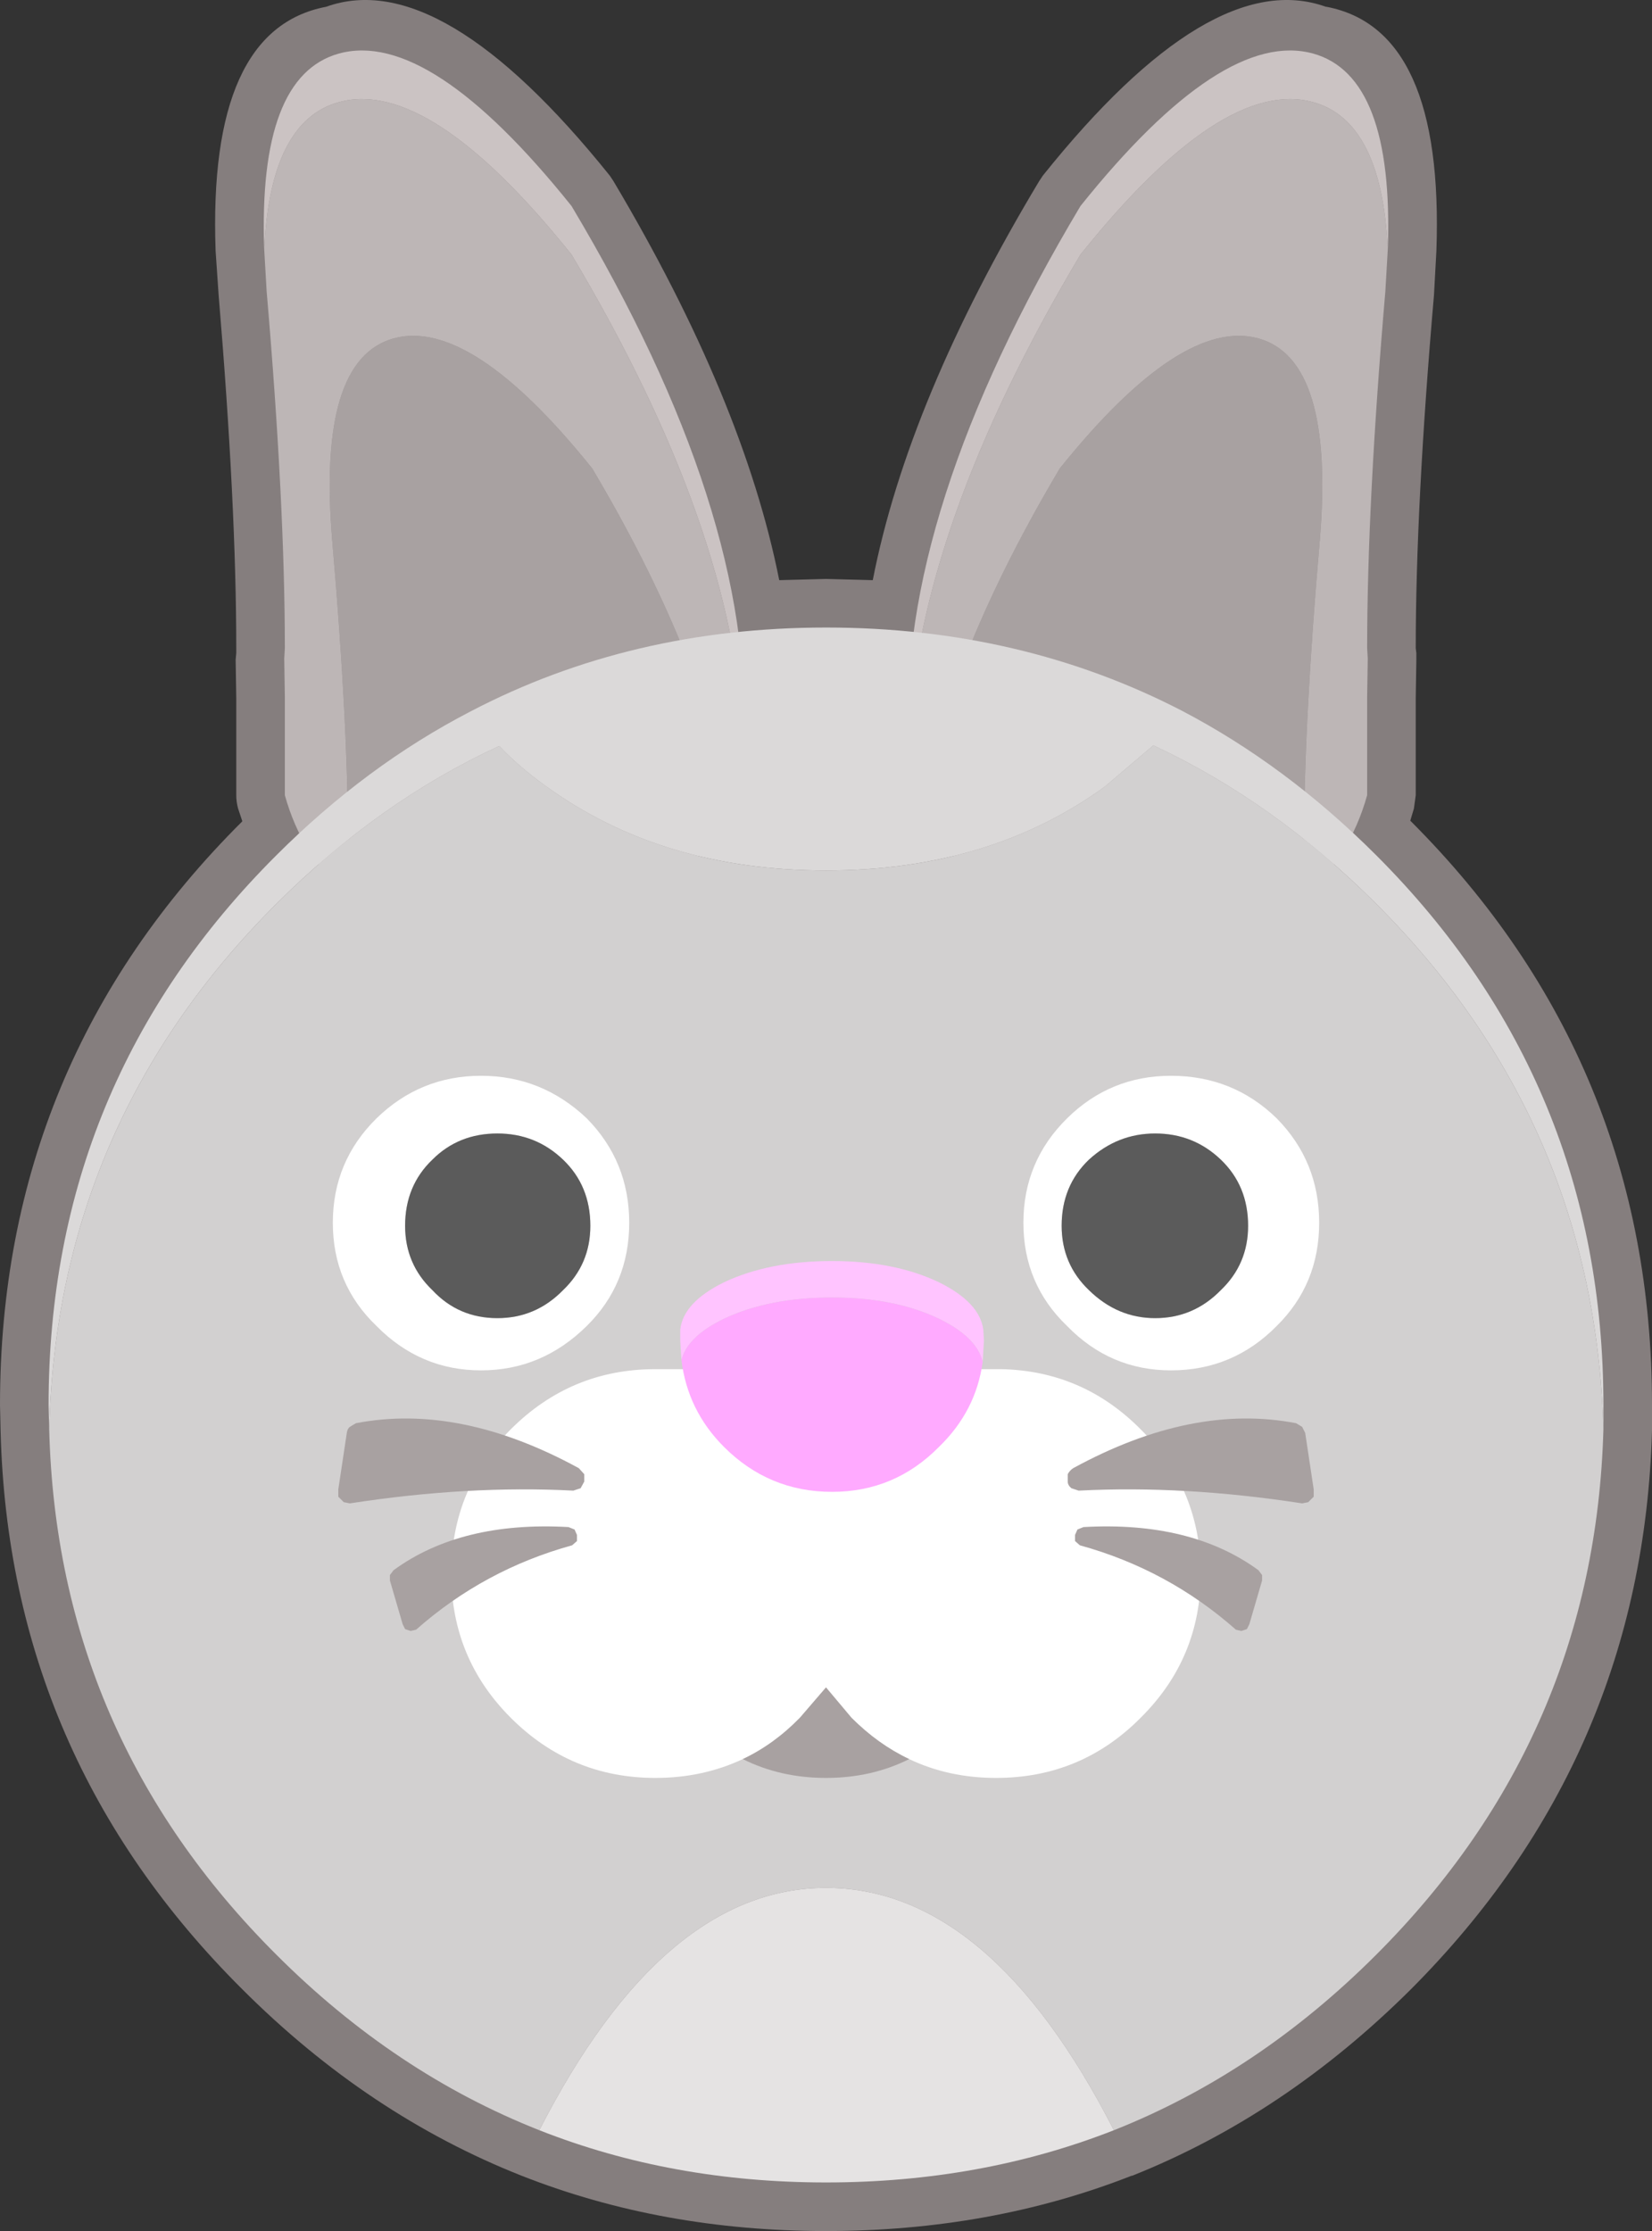 <?xml version="1.0" encoding="UTF-8" standalone="no"?>
<svg
   version="1.1"
   id="svg386"
   width="136"
   height="183.658"
   xmlns="http://www.w3.org/2000/svg"
   xmlns:svg="http://www.w3.org/2000/svg">
  <rect width="100%" height="100%" fill="#333333" stroke="none"/>
  <defs
     id="defs1" />
  <g
     id="g386"
     transform="translate(-1081.5,-204.342)">
    <g
       id="g397">
      <path
         stroke="none"
         fill="#857e7e"
         d="m 1099.25,225 q -0.65,-18.25 9.1,-20.1 9.45,-3.4 23.35,13.9 l 0.3,0.45 q 10.7,18 13.65,32.85 l 3.85,-0.1 3.85,0.1 q 2.9,-14.85 13.7,-32.85 l 0.3,-0.45 q 13.85,-17.3 23.3,-13.9 h 0.05 q 9.7,1.85 9.05,20.1 l -0.2,3.65 q -1.5,17.3 -1.5,29.05 l 0.05,0.4 v 0.55 l -0.05,3.15 v 8 l -0.15,1.1 -0.3,1 0.05,0.05 q 19.85,19.85 19.85,48.05 v 2 0.1 q -0.75,26.85 -19.85,46 -10.4,10.35 -22.95,15.35 h -0.05 q -11.6,4.55 -25.15,4.55 -13.5,0 -25.05,-4.55 -12.65,-5 -23,-15.35 -19.2,-19.1 -19.9,-45.9 l -0.05,-2.2 q 0,-28.2 19.95,-48.05 l -0.35,-1.05 q -0.15,-0.55 -0.15,-1.1 v -8 l -0.05,-3.15 0.05,-0.55 v -0.4 q 0,-11.75 -1.45,-29.05 l -0.25,-3.65"
         id="path112" />
      <path
         stroke="none"
         fill="#a8a1a1"
         d="m 1110.15,278.1 v -4.2 q 0,-10.15 -1.3,-25.05 -1.25,-14.9 5.05,-16.65 6.35,-1.75 16.35,10.7 9,15.15 11.3,27.55 l -1.55,2.95 q -4.1,6.5 -11.8,8.6 -7.7,2.05 -14.55,-1.55 l -3.5,-2.35 m 78.7,0 -3.5,2.35 q -6.85,3.6 -14.55,1.55 -7.7,-2.1 -11.8,-8.6 -0.95,-1.45 -1.55,-2.95 2.3,-12.4 11.3,-27.55 10,-12.45 16.35,-10.7 6.3,1.75 5.05,16.65 -1.3,14.9 -1.3,25.05 v 4.2"
         id="path113" />
      <path
         stroke="none"
         fill="#bdb6b6"
         d="m 1188.85,278.1 v -4.2 q 0,-10.15 1.3,-25.05 1.25,-14.9 -5.05,-16.65 -6.35,-1.75 -16.35,10.7 -9,15.15 -11.3,27.55 -0.8,-1.95 -1.05,-3.9 l -0.1,-1.15 q 0.65,-17.45 14.15,-40.1 11.7,-14.6 19.15,-12.55 5.65,1.55 6.15,12.1 l -0.2,3.45 q -1.5,17.5 -1.5,29.4 l 0.05,0.85 -0.05,3.15 v 8.1 q -1.4,5.05 -5.2,8.3 m -85.6,-53.25 q 0.5,-10.55 6.15,-12.1 7.45,-2.05 19.15,12.55 13.5,22.65 14.15,40.1 l -0.1,1.15 q -0.25,1.95 -1.05,3.9 -2.3,-12.4 -11.3,-27.55 -10,-12.45 -16.35,-10.7 -6.3,1.75 -5.05,16.65 1.3,14.9 1.3,25.05 v 4.2 q -3.8,-3.25 -5.2,-8.3 v -8.1 l -0.05,-3.15 0.05,-0.85 q 0,-11.9 -1.5,-29.4 l -0.2,-3.45"
         id="path114" />
      <path
         stroke="none"
         fill="#cbc3c3"
         d="m 1103.25,224.85 q -0.5,-14.25 6.15,-16.1 7.45,-2.05 19.15,12.55 15.1,25.3 14.15,44.1 -0.65,-17.45 -14.15,-40.1 -11.7,-14.6 -19.15,-12.55 -5.65,1.55 -6.15,12.1 m 53.05,40.55 q -0.95,-18.8 14.15,-44.1 11.7,-14.6 19.15,-12.55 6.65,1.85 6.15,16.1 -0.5,-10.55 -6.15,-12.1 -7.45,-2.05 -19.15,12.55 -13.5,22.65 -14.15,40.1"
         id="path115" />
      <path
         stroke="none"
         fill="#dbd9d9"
         d="m 1085.55,322 -0.05,-2 q 0,-26.55 18.75,-45.25 7.4,-7.4 16,-11.85 13.2,-6.9 29.25,-6.9 16.05,0 29.3,6.85 8.6,4.5 16,11.9 18.7,18.7 18.7,45.25 v 2 q -0.7,-25.25 -18.7,-43.25 -8.4,-8.4 -18.35,-13.05 l -4,3.4 q -9.5,6.9 -22.95,6.9 -13.45,0 -23,-6.9 -2.25,-1.6 -3.9,-3.35 -9.95,4.6 -18.35,13 -18.05,18 -18.7,43.25"
         id="path116" />
      <path
         stroke="none"
         fill="#d2d0d0"
         d="m 1085.55,322 q 0.65,-25.25 18.7,-43.25 8.4,-8.4 18.35,-13 1.65,1.75 3.9,3.35 9.55,6.9 23,6.9 13.45,0 22.95,-6.9 l 4,-3.4 q 9.95,4.65 18.35,13.05 18,18 18.7,43.25 -0.7,25.25 -18.7,43.25 -9.75,9.75 -21.6,14.45 -10.2,-19.95 -23.7,-19.95 -13.4,0 -23.6,19.95 -11.9,-4.7 -21.65,-14.45 -18.05,-18 -18.7,-43.25"
         id="path117" />
      <path
         stroke="none"
         fill="#e5e3e3"
         d="m 1173.2,379.7 q -10.95,4.3 -23.7,4.3 -12.7,0 -23.6,-4.3 10.2,-19.95 23.6,-19.95 13.5,0 23.7,19.95"
         id="path118" />
      <path
         stroke="none"
         fill="#ffffff"
         d="m 1184.25,305.25 q 0,-3.3 -2.25,-5.45 -2.25,-2.15 -5.4,-2.15 -3.1,0 -5.45,2.15 -2.25,2.15 -2.25,5.45 0,3.15 2.25,5.3 2.35,2.3 5.45,2.3 3.15,0 5.4,-2.3 2.25,-2.15 2.25,-5.3 M 1108.9,305 q 0,-5.05 3.6,-8.6 3.6,-3.5 8.6,-3.5 5,0 8.7,3.5 3.5,3.55 3.5,8.6 0,5.05 -3.5,8.5 -3.7,3.65 -8.7,3.65 -5,0 -8.6,-3.65 -3.6,-3.45 -3.6,-8.5 m 5.95,0.25 q 0,3.15 2.25,5.3 2.15,2.3 5.35,2.3 3.15,0 5.4,-2.3 2.25,-2.15 2.25,-5.3 0,-3.3 -2.25,-5.45 -2.25,-2.15 -5.4,-2.15 -3.2,0 -5.35,2.15 -2.25,2.15 -2.25,5.45 M 1190.1,305 q 0,5.05 -3.5,8.5 -3.6,3.65 -8.7,3.65 -5,0 -8.55,-3.65 -3.6,-3.45 -3.6,-8.5 0,-5.05 3.6,-8.6 3.55,-3.5 8.55,-3.5 5.1,0 8.7,3.5 3.5,3.55 3.5,8.6"
         id="path119" />
      <path
         stroke="none"
         fill="#5b5b5b"
         d="m 1114.85,305.25 q 0,-3.3 2.25,-5.45 2.15,-2.15 5.35,-2.15 3.15,0 5.4,2.15 2.25,2.15 2.25,5.45 0,3.15 -2.25,5.3 -2.25,2.3 -5.4,2.3 -3.2,0 -5.35,-2.3 -2.25,-2.15 -2.25,-5.3 m 69.4,0 q 0,3.15 -2.25,5.3 -2.25,2.3 -5.4,2.3 -3.1,0 -5.45,-2.3 -2.25,-2.15 -2.25,-5.3 0,-3.3 2.25,-5.45 2.35,-2.15 5.45,-2.15 3.15,0 5.4,2.15 2.25,2.15 2.25,5.45"
         id="path120" />
      <path
         stroke="none"
         fill="#ffffff"
         d="m 1142.65,349.15 q -3.3,1.55 -7.2,1.55 -6.95,0 -11.9,-4.95 -4.9,-4.9 -4.9,-11.85 0,-7 4.9,-11.9 4.95,-4.95 11.9,-4.95 h 28.5 q 6.7,0.15 11.45,4.95 4.95,4.9 4.95,11.9 0,6.95 -4.95,11.85 -4.9,4.95 -11.9,4.95 -3.9,0 -7.15,-1.55 -2.55,-1.2 -4.75,-3.4 l -2.1,-2.5 -2.15,2.5 q -2.15,2.2 -4.7,3.4"
         id="path121" />
      <path
         stroke="none"
         fill="#a8a1a1"
         d="m 1142.65,349.15 q 2.55,-1.2 4.7,-3.4 l 2.15,-2.5 2.1,2.5 q 2.2,2.2 4.75,3.4 -3.1,1.55 -6.85,1.55 -3.75,0 -6.85,-1.55"
         id="path122" />
      <path
         stroke="none"
         fill="#ffc4ff"
         d="m 1137.6,316.3 -0.1,-1.6 v -0.9 q 0.25,-2.25 3.6,-3.9 3.7,-1.75 8.9,-1.75 5.15,0 8.8,1.75 3.35,1.65 3.65,3.9 l 0.05,0.9 -0.1,1.75 q -0.5,-2.05 -3.6,-3.55 -3.65,-1.75 -8.8,-1.75 -5.2,0 -8.9,1.75 -3,1.45 -3.5,3.4"
         id="path123" />
      <path
         stroke="none"
         fill="#ffaaff"
         d="m 1137.6,316.3 q 0.5,-1.95 3.5,-3.4 3.7,-1.75 8.9,-1.75 5.15,0 8.8,1.75 3.1,1.5 3.6,3.55 -0.55,4.05 -3.6,7 -3.65,3.7 -8.8,3.7 -5.2,0 -8.9,-3.7 -3,-3 -3.5,-7.15"
         id="path124" />
      <path
         stroke="none"
         fill="#a8a1a1"
         d="m 1110.05,322.3 q 0.05,-0.35 0.25,-0.5 l 0.5,-0.3 q 8.55,-1.65 18.35,3.7 l 0.45,0.5 v 0.6 l -0.3,0.55 -0.6,0.2 q -8.7,-0.45 -18.4,1.05 l -0.5,-0.1 -0.45,-0.45 v -0.6 l 0.7,-4.65 m 3.55,12.15 V 334 l 0.3,-0.4 q 5.55,-4.05 14.4,-3.55 l 0.5,0.2 0.2,0.45 v 0.5 l -0.4,0.35 q -7.25,2 -12.85,6.95 l -0.45,0.1 -0.45,-0.15 -0.2,-0.4 -1.05,-3.6 m 71.8,0 -1.05,3.6 -0.2,0.4 -0.45,0.15 -0.45,-0.1 q -5.6,-4.95 -12.85,-6.95 l -0.4,-0.35 v -0.5 l 0.2,-0.45 0.5,-0.2 q 8.85,-0.5 14.4,3.55 l 0.3,0.4 v 0.45 m 3.55,-12.15 0.7,4.65 v 0.6 l -0.45,0.45 -0.5,0.1 q -9.7,-1.5 -18.4,-1.05 l -0.6,-0.2 q -0.3,-0.25 -0.3,-0.55 v -0.6 q 0.15,-0.3 0.45,-0.5 9.8,-5.35 18.35,-3.7 l 0.5,0.3 0.25,0.5"
         id="path125" />
    </g>
  </g>
</svg>
